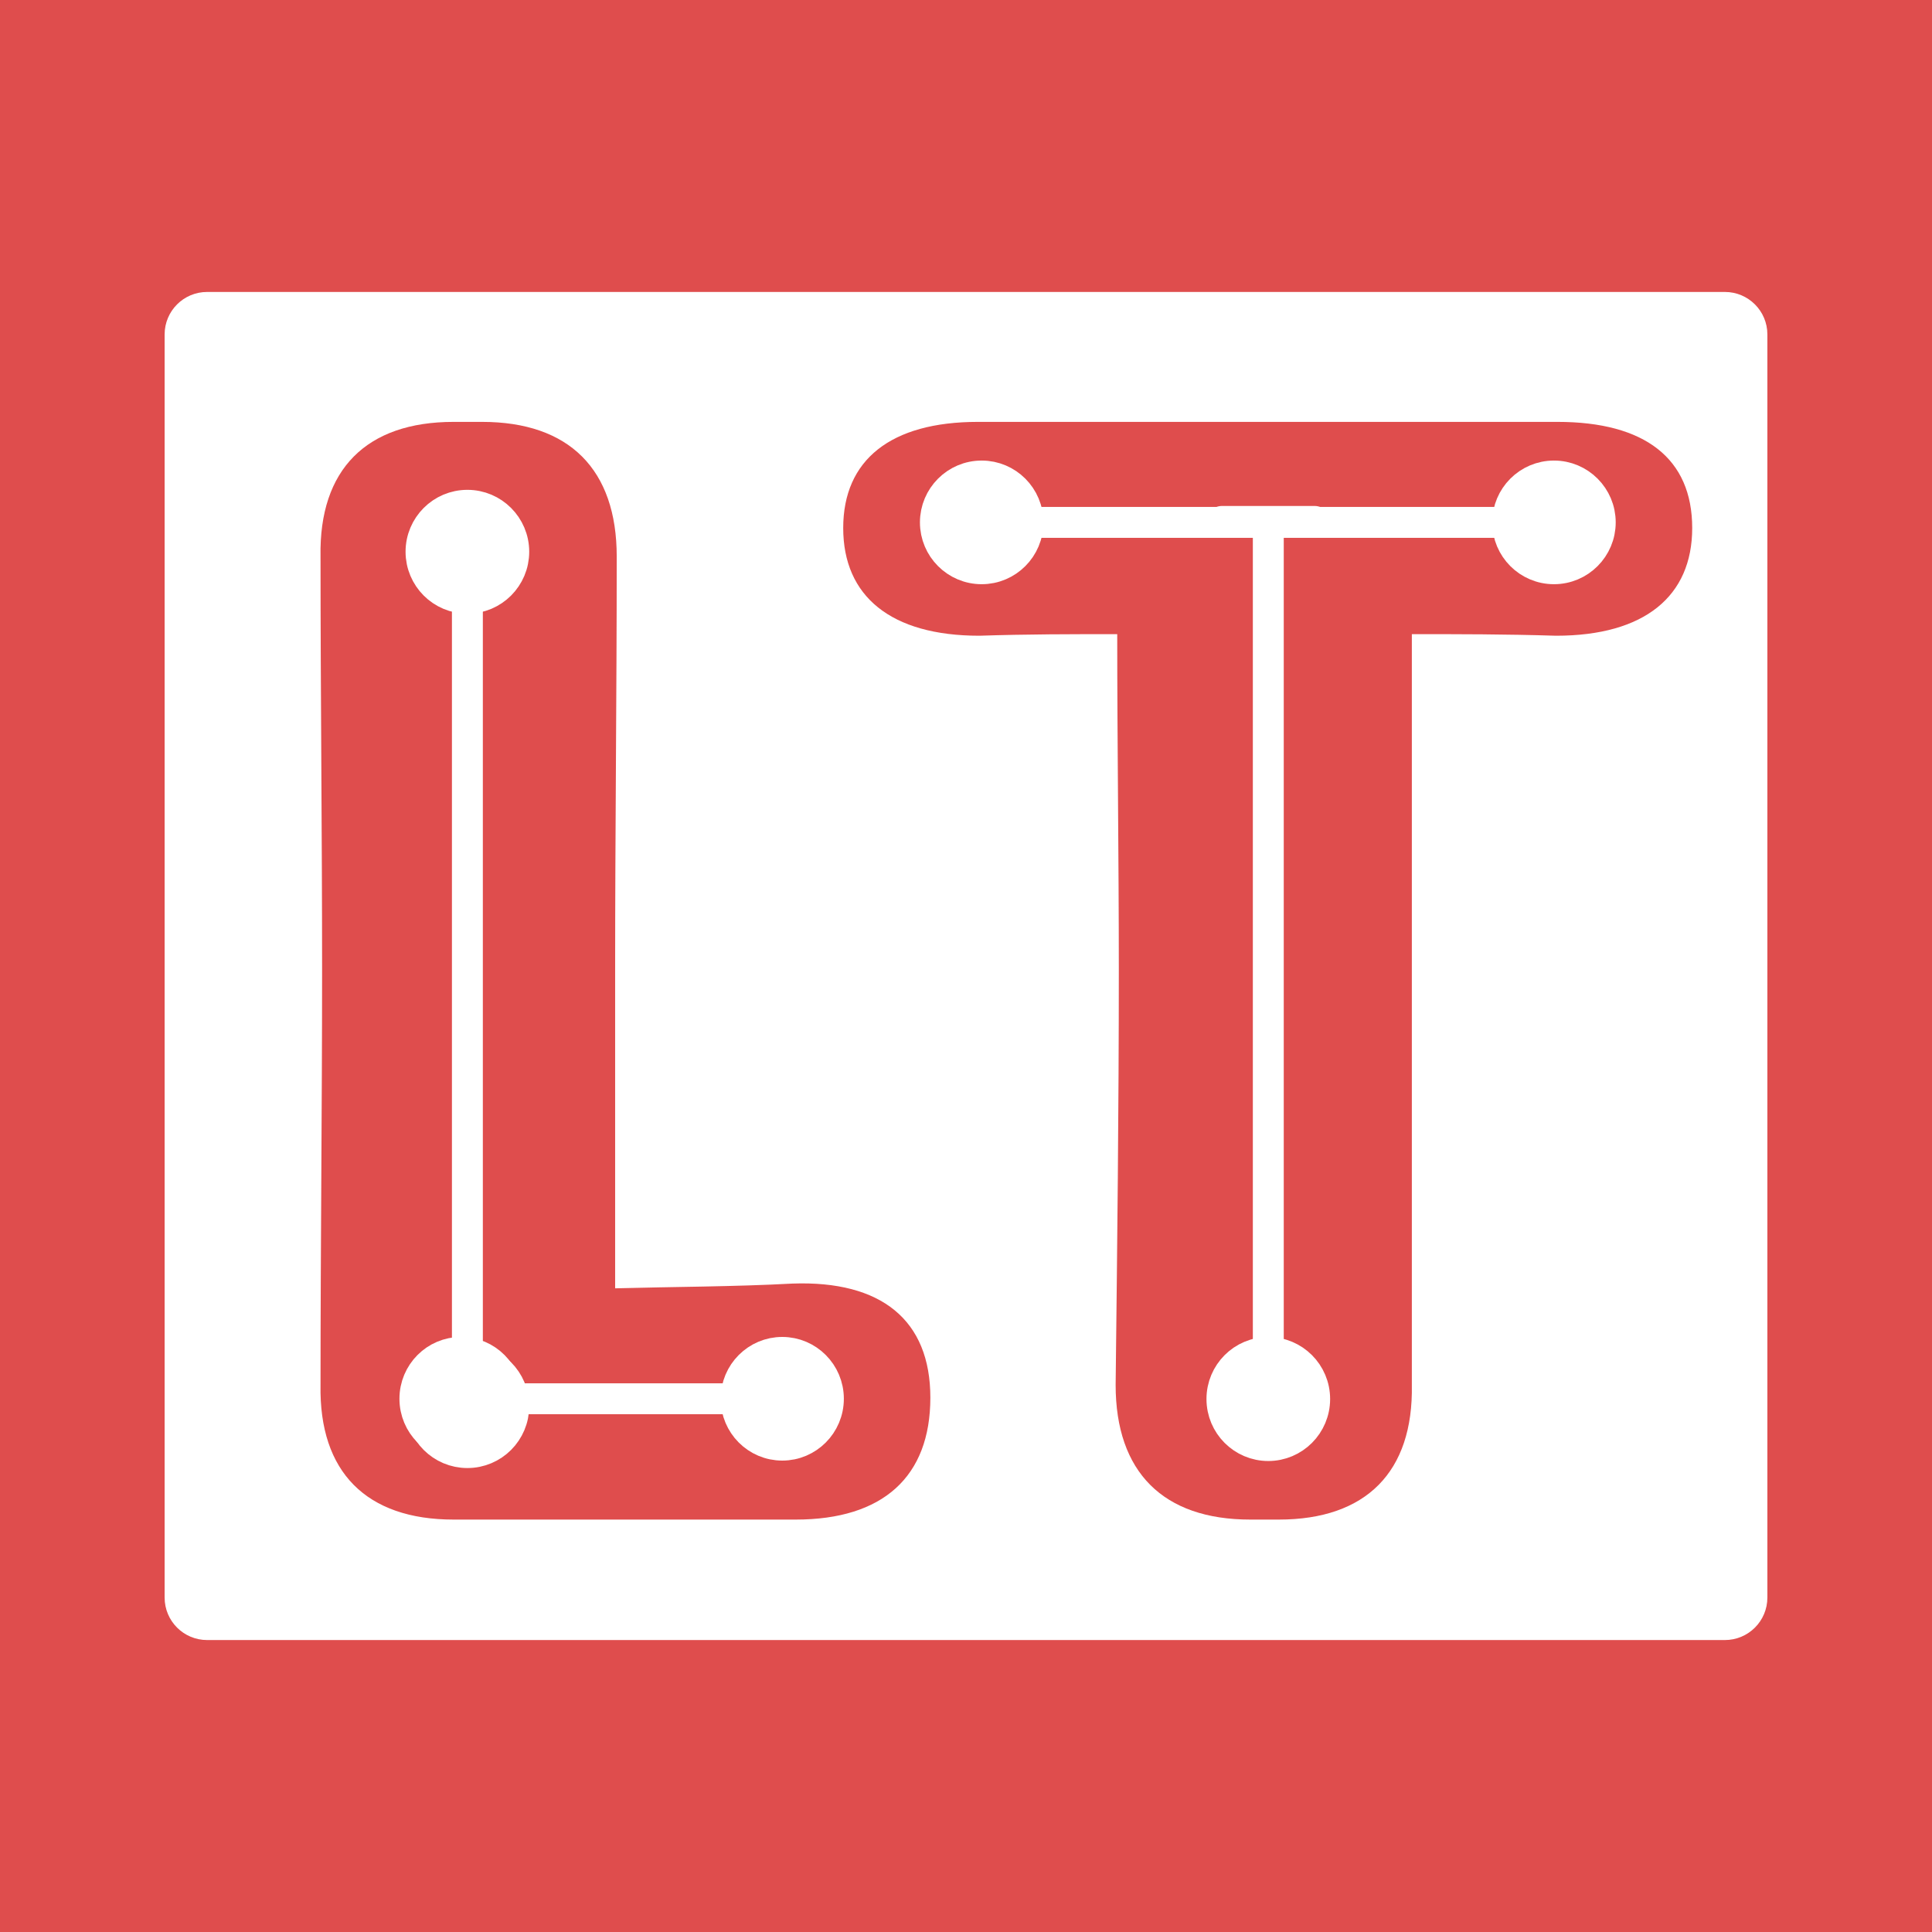 <svg xmlns="http://www.w3.org/2000/svg" xmlns:xlink="http://www.w3.org/1999/xlink" width="500" zoomAndPan="magnify" viewBox="0 0 375 375" height="500" preserveAspectRatio="xMidYMid meet" version="1.0"><defs><g/><clipPath id="3ea5d2cdaa"><path d="M 31.953 56.668 L 343.047 56.668 L 343.047 318.332 L 31.953 318.332 Z M 31.953 56.668 " clip-rule="nonzero"/></clipPath><clipPath id="294935f844"><path d="M 40.203 56.668 L 334.797 56.668 C 339.355 56.668 343.047 60.359 343.047 64.918 L 343.047 310.082 C 343.047 314.641 339.355 318.332 334.797 318.332 L 40.203 318.332 C 35.645 318.332 31.953 314.641 31.953 310.082 L 31.953 64.918 C 31.953 60.359 35.645 56.668 40.203 56.668 " clip-rule="nonzero"/></clipPath></defs><rect x="-37.5" width="450" fill="#ffffff" y="-37.5" height="450" fill-opacity="1"/><rect x="-37.5" width="450" fill="#ffffff" y="-37.5" height="450" fill-opacity="1"/><rect x="-37.5" width="450" fill="#df4d4d" y="-37.5" height="450" fill-opacity="1"/><g clip-path="url(#3ea5d2cdaa)"><g clip-path="url(#294935f844)"><path fill="#ffffff" d="M 31.953 56.668 L 343.047 56.668 L 343.047 318.332 L 31.953 318.332 Z M 31.953 56.668 " fill-opacity="1" fill-rule="nonzero"/></g></g><g fill="#df4d4d" fill-opacity="1"><g transform="translate(38.847, 294.95)"><g><path d="M 80.551 -44.887 L 80.551 -106.684 C 80.551 -133.434 80.859 -160.18 80.859 -186.93 C 80.859 -203.84 71.637 -213.062 54.727 -213.062 L 49.191 -213.062 C 32.281 -213.062 23.059 -203.84 23.367 -186.93 C 23.367 -160.18 23.672 -133.434 23.672 -106.684 C 23.672 -79.938 23.367 -53.188 23.367 -26.133 C 23.059 -9.223 32.281 0 49.191 0 L 115.602 0 C 132.512 0 141.734 -8.301 141.734 -23.672 C 141.734 -38.738 132.203 -46.426 114.984 -45.809 C 103.609 -45.195 91.926 -45.195 80.551 -44.887 Z M 80.551 -44.887 "/></g></g></g><g fill="#df4d4d" fill-opacity="1"><g transform="translate(155.979, 294.95)"><g><path d="M 172.477 -192.461 C 172.477 -205.988 163.254 -213.062 146.344 -213.062 L 33.82 -213.062 C 16.91 -213.062 7.688 -205.684 7.688 -192.461 C 7.688 -179.242 16.91 -171.555 34.125 -171.555 C 43.352 -171.863 52.266 -171.863 60.875 -171.863 C 60.875 -150.344 61.184 -128.512 61.184 -106.684 C 61.184 -79.629 60.875 -52.883 60.566 -26.133 C 60.566 -9.223 69.789 0 86.699 0 L 92.234 0 C 109.145 0 118.367 -9.223 118.059 -26.133 C 118.059 -53.188 118.059 -79.629 118.059 -106.684 L 118.059 -171.863 C 127.285 -171.863 136.199 -171.863 146.039 -171.555 C 163.254 -171.555 172.477 -179.242 172.477 -192.461 Z M 172.477 -192.461 "/></g></g></g><path stroke-linecap="butt" transform="matrix(0, 0.751, -0.75, 0, 93.72, 95.078)" fill="none" stroke-linejoin="miter" d="M 29.999 4.001 L 222.82 4.001 " stroke="#ffffff" stroke-width="8" stroke-opacity="1" stroke-miterlimit="4"/><path stroke-linecap="round" transform="matrix(0, 0.751, -0.75, 0, 93.72, 95.078)" fill-opacity="1" fill="#ffffff" fill-rule="nonzero" stroke-linejoin="round" d="M 3.998 4.001 C 3.998 -2.629 9.374 -7.999 15.999 -7.999 C 22.63 -7.999 28.001 -2.629 28.001 4.001 C 28.001 10.626 22.63 16.001 15.999 16.001 C 9.374 16.001 3.998 10.626 3.998 4.001 " stroke="#ffffff" stroke-width="8" stroke-opacity="1" stroke-miterlimit="4"/><path stroke-linecap="round" transform="matrix(0, 0.751, -0.75, 0, 93.72, 95.078)" fill-opacity="1" fill="#ffffff" fill-rule="nonzero" stroke-linejoin="round" d="M 248.821 4.001 C 248.821 10.626 243.45 16.001 236.82 16.001 C 230.195 16.001 224.824 10.626 224.824 4.001 C 224.824 -2.629 230.195 -7.999 236.82 -7.999 C 243.45 -7.999 248.821 -2.629 248.821 4.001 " stroke="#ffffff" stroke-width="8" stroke-opacity="1" stroke-miterlimit="4"/><path stroke-linecap="butt" transform="matrix(0.747, 0, 0, 0.75, 77.531, 268.498)" fill="none" stroke-linejoin="miter" d="M 29.997 4.002 L 85.473 4.002 " stroke="#ffffff" stroke-width="8" stroke-opacity="1" stroke-miterlimit="4"/><path stroke-linecap="round" transform="matrix(0.747, 0, 0, 0.75, 77.531, 268.498)" fill-opacity="1" fill="#ffffff" fill-rule="nonzero" stroke-linejoin="round" d="M 4.001 4.002 C 4.001 -2.628 9.372 -7.998 15.998 -7.998 C 22.629 -7.998 28 -2.628 28 4.002 C 28 10.627 22.629 16.002 15.998 16.002 C 9.372 16.002 4.001 10.627 4.001 4.002 " stroke="#ffffff" stroke-width="8" stroke-opacity="1" stroke-miterlimit="4"/><path stroke-linecap="round" transform="matrix(0.747, 0, 0, 0.75, 77.531, 268.498)" fill-opacity="1" fill="#ffffff" fill-rule="nonzero" stroke-linejoin="round" d="M 111.474 4.002 C 111.474 10.627 106.098 16.002 99.472 16.002 C 92.846 16.002 87.47 10.627 87.47 4.002 C 87.47 -2.628 92.846 -7.998 99.472 -7.998 C 106.098 -7.998 111.474 -2.628 111.474 4.002 " stroke="#ffffff" stroke-width="8" stroke-opacity="1" stroke-miterlimit="4"/><path stroke-linecap="butt" transform="matrix(0.749, 0, 0, 0.75, 178.56, 98.394)" fill="none" stroke-linejoin="miter" d="M 30.001 4 L 150.308 4 " stroke="#ffffff" stroke-width="8" stroke-opacity="1" stroke-miterlimit="4"/><path stroke-linecap="round" transform="matrix(0.749, 0, 0, 0.75, 178.56, 98.394)" fill-opacity="1" fill="#ffffff" fill-rule="nonzero" stroke-linejoin="round" d="M 3.999 4 C 3.999 -2.625 9.373 -8 15.998 -8 C 22.629 -8 28.002 -2.625 28.002 4 C 28.002 10.625 22.629 16 15.998 16 C 9.373 16 3.999 10.625 3.999 4 " stroke="#ffffff" stroke-width="8" stroke-opacity="1" stroke-miterlimit="4"/><path stroke-linecap="round" transform="matrix(0.749, 0, 0, 0.75, 178.56, 98.394)" fill-opacity="1" fill="#ffffff" fill-rule="nonzero" stroke-linejoin="round" d="M 176.304 4 C 176.304 10.625 170.931 16 164.305 16 C 157.68 16 152.306 10.625 152.306 4 C 152.306 -2.625 157.68 -8 164.305 -8 C 170.931 -8 176.304 -2.625 176.304 4 " stroke="#ffffff" stroke-width="8" stroke-opacity="1" stroke-miterlimit="4"/><path stroke-linecap="butt" transform="matrix(0, 0.752, -0.75, 0, 249.174, 98.211)" fill="none" stroke-linejoin="miter" d="M 5.999 3.998 L 216.504 3.998 " stroke="#ffffff" stroke-width="8" stroke-opacity="1" stroke-miterlimit="4"/><path stroke-linecap="round" transform="matrix(0, 0.752, -0.75, 0, 249.174, 98.211)" fill="none" stroke-linejoin="round" d="M 3.997 -8.002 L 3.997 15.998 " stroke="#ffffff" stroke-width="8" stroke-opacity="1" stroke-miterlimit="4"/><path stroke-linecap="round" transform="matrix(0, 0.752, -0.75, 0, 249.174, 98.211)" fill-opacity="1" fill="#ffffff" fill-rule="nonzero" stroke-linejoin="round" d="M 242.503 3.998 C 242.503 10.628 237.129 15.998 230.502 15.998 C 223.874 15.998 218.5 10.628 218.5 3.998 C 218.5 -2.627 223.874 -8.002 230.502 -8.002 C 237.129 -8.002 242.503 -2.627 242.503 3.998 " stroke="#ffffff" stroke-width="8" stroke-opacity="1" stroke-miterlimit="4"/></svg>